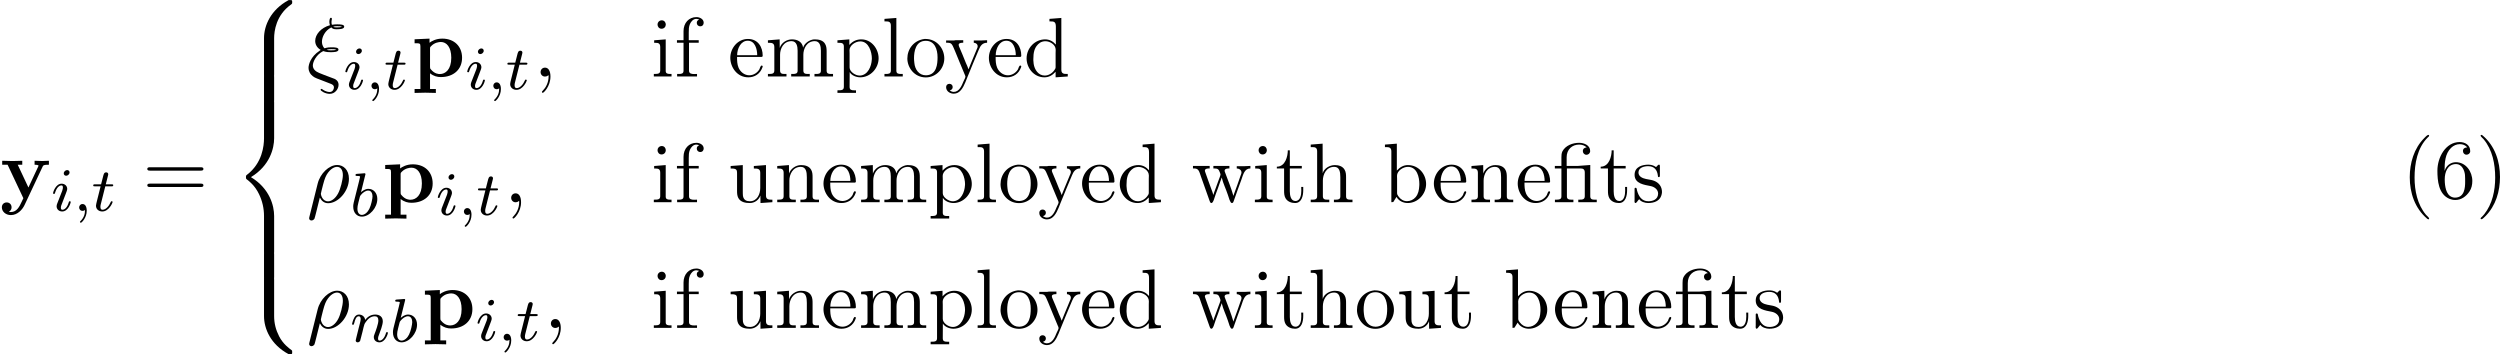 <!-- This file was generated by dvisvgm 3.0.3 -->
<svg version='1.1' xmlns='http://www.w3.org/2000/svg' xmlns:xlink='http://www.w3.org/1999/xlink' width='323.346pt' height='45.808pt' viewBox='103.095 273.849 323.346 45.808'>
<defs>
<path id='g27-28' d='M1.145-4.702H.295V-4.375H1.145V-.753C1.145-.36 .829-.338 .469-.338H.305V-.011H2.695V-.338H2.444C2.138-.338 1.855-.371 1.855-.753V-4.375H3.589C3.938-4.375 4.167-4.287 4.167-3.84V-.796C4.167-.36 3.873-.338 3.447-.338H3.327V-.011H5.716V-.338H5.444C5.138-.338 4.876-.382 4.876-.775V-4.822L3.273-4.702H1.822V-5.815C1.822-6.84 2.531-7.462 3.436-7.462C3.796-7.462 4.156-7.353 4.418-7.091C4.156-7.091 3.916-6.927 3.916-6.622C3.916-6.371 4.102-6.142 4.385-6.142C4.625-6.142 4.844-6.327 4.865-6.589V-6.622C4.865-7.375 4.08-7.691 3.436-7.691C2.607-7.691 1.68-7.353 1.276-6.589C1.156-6.338 1.145-6.087 1.145-5.825V-4.702Z'/>
<path id='g27-40' d='M3.447-8.182C3.295-8.127 3.098-7.909 2.967-7.778C1.625-6.436 1.091-4.538 1.091-2.716C1.091-.698 1.745 1.287 3.327 2.64C3.371 2.673 3.436 2.727 3.502 2.727S3.6 2.673 3.6 2.629C3.6 2.509 3.305 2.28 3.185 2.138C2.084 .829 1.713-.971 1.713-2.662C1.713-4.473 2.062-6.502 3.415-7.855C3.469-7.909 3.6-7.996 3.6-8.095C3.6-8.149 3.545-8.193 3.491-8.193C3.48-8.193 3.458-8.182 3.447-8.182Z'/>
<path id='g27-41' d='M.665-8.182C.622-8.16 .611-8.127 .611-8.095C.611-7.975 .884-7.767 .993-7.636C2.149-6.262 2.498-4.407 2.498-2.662C2.498-1.004 2.138 .742 1.08 2.073L.818 2.367C.742 2.444 .611 2.531 .611 2.629C.611 2.684 .655 2.716 .709 2.716H.742C.873 2.695 1.091 2.465 1.222 2.335C2.585 .971 3.12-.905 3.12-2.749C3.12-4.745 2.476-6.764 .884-8.105C.84-8.138 .775-8.193 .709-8.193C.698-8.193 .687-8.193 .665-8.182Z'/>
<path id='g27-54' d='M1.385-3.556H1.375C1.375-4.582 1.429-5.749 2.215-6.513C2.531-6.818 2.924-6.993 3.349-6.993C3.709-6.993 4.091-6.873 4.298-6.567C4.036-6.567 3.753-6.447 3.753-6.109C3.753-5.858 3.927-5.629 4.211-5.629C4.462-5.629 4.68-5.804 4.691-6.065V-6.098C4.691-6.873 4.036-7.265 3.327-7.265C1.495-7.265 .447-5.258 .447-3.567C.447-2.28 .589-.524 1.996 .076C2.236 .175 2.498 .229 2.76 .229C3.556 .229 4.167-.24 4.582-.851C4.865-1.265 4.964-1.745 4.964-2.236C4.964-3.436 4.135-4.658 2.836-4.658C2.182-4.658 1.593-4.233 1.385-3.556ZM1.396-2.378V-2.465C1.396-3.305 1.724-4.418 2.869-4.418C3.611-4.418 3.96-3.6 4.015-3.011C4.036-2.716 4.036-2.422 4.036-2.127C4.036-1.385 3.971-.076 2.716-.076H2.651C1.691-.164 1.462-1.222 1.407-2.051C1.407-2.16 1.407-2.269 1.396-2.378Z'/>
<path id='g27-98' d='M.316-7.462V-7.135H.469C.818-7.135 1.145-7.102 1.145-6.589V-.011L1.396-.033L1.811-.698C2.084-.185 2.684 .098 3.251 .098C4.582 .098 5.64-1.058 5.64-2.367C5.64-3.589 4.724-4.811 3.284-4.811C2.705-4.811 2.247-4.527 1.855-4.102V-7.582L.316-7.462ZM4.756-2.105C4.724-1.582 4.636-1.08 4.287-.665C4.015-.338 3.589-.142 3.175-.142C2.716-.142 2.324-.382 2.062-.764C1.964-.895 1.887-1.025 1.887-1.189V-3.011C1.887-3.153 1.876-3.284 1.876-3.425C1.876-4.058 2.64-4.582 3.284-4.582C4.473-4.582 4.767-3.251 4.767-2.345C4.767-2.269 4.767-2.182 4.756-2.105Z'/>
<path id='g27-100' d='M3.327-7.462V-7.135H3.447C3.884-7.135 4.156-7.113 4.156-6.458V-4.135C3.796-4.549 3.349-4.811 2.771-4.811C1.462-4.811 .371-3.709 .371-2.345C.371-1.135 1.298 .098 2.662 .098C3.251 .098 3.698-.153 4.124-.622V.098L5.695-.011V-.338H5.542C5.193-.338 4.865-.371 4.865-.884V-7.582L3.327-7.462ZM1.244-2.095V-2.258C1.244-3.065 1.353-3.873 2.116-4.385C2.335-4.516 2.575-4.571 2.815-4.571C3.371-4.571 4.135-4.145 4.135-3.458C4.135-3.316 4.124-3.175 4.124-3.033V-1.222C4.124-1.069 4.069-.982 3.982-.862C3.709-.436 3.218-.131 2.716-.131C1.887-.131 1.396-.905 1.287-1.636C1.265-1.789 1.265-1.942 1.244-2.095Z'/>
<path id='g27-101' d='M1.189-2.542H4.342C4.451-2.542 4.505-2.596 4.505-2.705C4.505-3.785 3.927-4.865 2.596-4.865C1.276-4.865 .316-3.676 .316-2.422C.316-1.233 1.178 .098 2.64 .098C3.469 .098 4.167-.338 4.473-1.189C4.484-1.233 4.505-1.265 4.505-1.309C4.505-1.375 4.44-1.429 4.385-1.429C4.211-1.429 4.145-1.058 4.08-.938C3.807-.48 3.305-.164 2.771-.164C2.16-.164 1.625-.589 1.385-1.145C1.2-1.582 1.189-2.073 1.189-2.542ZM1.2-2.76C1.2-3.611 1.669-4.636 2.575-4.636C3.513-4.636 3.796-3.545 3.796-2.76H1.2Z'/>
<path id='g27-102' d='M1.2-4.702H.349V-4.375H1.2V-.753C1.2-.371 .905-.338 .611-.338H.371V-.011H2.945V-.338C2.825-.338 2.705-.327 2.575-.327C2.236-.327 1.909-.382 1.909-.764V-4.375H3.164V-4.702H1.876V-5.716C1.876-6.087 1.876-6.447 2.029-6.796C2.171-7.113 2.444-7.44 2.815-7.462H2.847C2.978-7.462 3.098-7.418 3.229-7.385C3.065-7.287 2.913-7.211 2.913-6.949C2.913-6.709 3.076-6.502 3.371-6.502C3.655-6.502 3.807-6.72 3.807-6.96C3.807-7.451 3.284-7.691 2.869-7.691C1.887-7.691 1.2-6.938 1.2-5.88V-4.702Z'/>
<path id='g27-104' d='M.36-7.462V-7.135H.556C.905-7.135 1.189-7.091 1.189-6.589V-.785C1.189-.382 .916-.338 .633-.338H.36V-.011H2.76V-.338H2.509C2.193-.338 1.931-.382 1.931-.785V-2.815C1.931-3.6 2.367-4.582 3.404-4.582C4.102-4.582 4.189-3.884 4.189-3.24V-.753C4.189-.371 3.895-.338 3.6-.338H3.36V-.011H5.76V-.338H5.509C5.215-.338 4.931-.349 4.931-.775V-3.218C4.931-3.556 4.92-3.916 4.735-4.222C4.484-4.658 3.982-4.811 3.48-4.811C2.815-4.811 2.084-4.385 1.909-3.753L1.898-7.582L.36-7.462Z'/>
<path id='g27-105' d='M.415-4.691V-4.364H.589C.938-4.364 1.2-4.309 1.2-3.818V-.796C1.2-.36 .927-.338 .371-.338V-.011H2.662V-.338H2.487C2.193-.338 1.909-.371 1.909-.72V-4.811L.415-4.691ZM1.309-7.265C1.004-7.222 .851-6.971 .851-6.731C.851-6.48 1.025-6.185 1.375-6.185C1.713-6.185 1.92-6.458 1.92-6.731C1.92-6.982 1.745-7.276 1.396-7.276C1.364-7.276 1.331-7.265 1.309-7.265Z'/>
<path id='g27-108' d='M.371-7.462V-7.135H.567C.916-7.135 1.2-7.091 1.2-6.578V-.775C1.2-.371 .905-.338 .589-.338H.371V-.011H2.738V-.338H2.487C2.182-.338 1.909-.371 1.909-.764V-7.582L.371-7.462Z'/>
<path id='g27-109' d='M.36-4.691V-4.364H.535C.862-4.364 1.189-4.331 1.189-3.818V-.796C1.189-.349 .884-.338 .425-.338H.36V-.011H2.76V-.338H2.509C2.193-.338 1.931-.382 1.931-.785V-2.825C1.931-3.589 2.356-4.582 3.415-4.582C4.069-4.582 4.2-3.916 4.2-3.349V-.753C4.2-.371 3.905-.338 3.611-.338H3.371V-.011H5.771V-.338H5.52C5.204-.338 4.942-.382 4.942-.785V-2.825C4.942-3.589 5.367-4.582 6.425-4.582C7.08-4.582 7.211-3.916 7.211-3.349V-.753C7.211-.371 6.916-.338 6.622-.338H6.382V-.011H8.782V-.338H8.531C8.236-.338 7.953-.349 7.953-.775V-3.207C7.953-3.556 7.942-3.916 7.756-4.222C7.495-4.691 6.938-4.811 6.436-4.811H6.316C5.738-4.756 5.073-4.309 4.92-3.753H4.909C4.789-4.538 4.124-4.811 3.469-4.811C2.782-4.811 2.105-4.375 1.887-3.709L1.876-4.811L.36-4.691Z'/>
<path id='g27-110' d='M.36-4.691V-4.364H.535C.862-4.364 1.189-4.331 1.189-3.818V-.796C1.189-.349 .884-.338 .425-.338H.36V-.011H2.76V-.338H2.509C2.193-.338 1.931-.382 1.931-.785V-2.815C1.931-3.6 2.367-4.582 3.404-4.582C4.102-4.582 4.189-3.884 4.189-3.24V-.753C4.189-.371 3.895-.338 3.6-.338H3.36V-.011H5.76V-.338H5.509C5.215-.338 4.931-.349 4.931-.764V-3.229C4.931-3.556 4.92-3.895 4.756-4.189C4.495-4.68 3.949-4.811 3.436-4.811C2.749-4.811 2.073-4.32 1.887-3.709L1.876-4.811L.36-4.691Z'/>
<path id='g27-111' d='M2.553-4.865C1.156-4.702 .316-3.567 .316-2.335C.316-1.178 1.211 .109 2.705 .109C4.069 .109 5.095-1.058 5.095-2.345S4.124-4.865 2.662-4.865H2.553ZM1.189-2.095C1.178-2.182 1.178-2.28 1.178-2.367C1.178-3.229 1.375-4.625 2.705-4.625C3.84-4.625 4.222-3.545 4.222-2.498C4.222-1.615 4.113-.229 2.771-.164H2.705C1.822-.164 1.298-.916 1.222-1.767C1.2-1.876 1.2-1.985 1.189-2.095Z'/>
<path id='g27-112' d='M.316-4.691V-4.364H.545C.862-4.364 1.145-4.32 1.145-3.884V1.32C1.145 1.767 .84 1.778 .316 1.778V2.105H2.716V1.778H2.465C2.149 1.778 1.887 1.735 1.887 1.342L1.898-.578C2.138-.131 2.782 .098 3.262 .098C4.582 .098 5.64-1.069 5.64-2.367C5.64-3.567 4.735-4.811 3.404-4.811C2.793-4.811 2.291-4.582 1.855-4.091V-4.811L.316-4.691ZM4.756-2.171C4.713-1.342 4.265-.207 3.262-.131H3.164C2.64-.131 1.887-.622 1.887-1.178V-3C1.887-3.142 1.876-3.273 1.876-3.415C1.876-4.004 2.607-4.549 3.273-4.549C4.385-4.549 4.767-3.142 4.767-2.345C4.767-2.291 4.767-2.225 4.756-2.171Z'/>
<path id='g27-115' d='M.96-.404C1.145-.076 1.713 .098 2.105 .098C2.88 .098 3.818-.153 3.905-1.309C3.905-2.029 3.513-2.52 2.902-2.771C2.64-2.88 2.345-2.913 2.073-2.967L1.844-3.011C1.418-3.098 .862-3.316 .862-3.851C.862-4.484 1.582-4.669 2.116-4.669C2.913-4.669 3.284-4.178 3.371-3.458C3.371-3.36 3.371-3.251 3.502-3.251C3.622-3.251 3.633-3.36 3.633-3.458V-4.735C3.633-4.789 3.589-4.865 3.524-4.865C3.338-4.865 3.24-4.571 3.131-4.571H3.12C3.055-4.582 2.978-4.647 2.924-4.68C2.684-4.811 2.4-4.865 2.127-4.865C1.462-4.865 .36-4.647 .36-3.556C.36-2.378 1.669-2.258 2.433-2.095C2.902-2.007 3.393-1.669 3.404-1.145C3.404-.349 2.705-.131 2.138-.131C1.276-.131 .873-.796 .676-1.527C.644-1.647 .665-1.876 .491-1.876C.415-1.876 .36-1.833 .36-1.745V-.305C.36-.251 .349-.185 .349-.12C.349-.033 .371 .098 .48 .098C.644 .076 .785-.262 .96-.404Z'/>
<path id='g27-116' d='M1.615-6.72C1.615-5.978 1.309-4.604 .196-4.604V-4.375H1.135V-1.473C1.135-1.145 1.156-.818 1.32-.524C1.571-.087 2.073 .098 2.553 .098C3.425 .098 3.611-.862 3.611-1.56V-1.985H3.349C3.349-1.822 3.36-1.658 3.36-1.495C3.36-.982 3.251-.164 2.607-.164C1.985-.164 1.876-.916 1.876-1.429V-4.375H3.425V-4.702H1.876V-6.72H1.615Z'/>
<path id='g27-117' d='M.36-4.691V-4.364H.502C.775-4.364 1.113-4.342 1.167-4.036C1.189-3.916 1.189-3.796 1.189-3.676V-1.484C1.189-1.167 1.2-.851 1.353-.556C1.647-.011 2.28 .098 2.847 .098C3.447 .098 4.004-.284 4.211-.873L4.222 .098L5.76-.011V-.338H5.607C5.269-.338 4.931-.371 4.931-.862V-4.811L3.36-4.691V-4.364H3.447C3.829-4.364 4.189-4.342 4.189-3.818V-1.844C4.189-1.047 3.785-.131 2.847-.131C2.422-.131 2.051-.273 1.953-.818C1.931-1.025 1.931-1.233 1.931-1.44V-4.811L1.385-4.767L.36-4.691Z'/>
<path id='g27-119' d='M.196-4.702V-4.375H.349C.949-4.375 .993-4.004 1.244-3.284C1.604-2.236 1.985-1.222 2.345-.185C2.389-.076 2.422 .076 2.564 .098H2.585C2.825 .098 2.989-.633 3.12-.993C3.338-1.56 3.535-2.127 3.731-2.695C3.796-2.858 3.862-3.022 3.905-3.196H3.916C4.091-2.444 4.462-1.713 4.702-.982C4.833-.611 4.996 .098 5.225 .098H5.247C5.4 .087 5.433-.065 5.476-.185C5.782-1.102 6.131-2.007 6.458-2.924C6.698-3.611 6.862-4.375 7.625-4.375V-4.702L6.884-4.669H5.858V-4.375C6.142-4.364 6.436-4.211 6.469-3.905V-3.862C6.469-3.72 6.404-3.578 6.349-3.436C6.076-2.662 5.815-1.876 5.52-1.113C5.487-1.025 5.455-.938 5.433-.84H5.422C5.138-1.844 4.724-2.847 4.364-3.818C4.331-3.895 4.287-3.993 4.287-4.08C4.287-4.364 4.691-4.375 4.909-4.375V-4.702H2.836V-4.375H2.989C3.404-4.375 3.545-4.244 3.676-3.851C3.709-3.775 3.753-3.676 3.753-3.589V-3.567C3.72-3.36 3.6-3.109 3.524-2.891C3.371-2.476 3.229-2.073 3.076-1.658C3-1.429 2.891-1.2 2.836-.96H2.825C2.771-1.222 2.651-1.473 2.564-1.724C2.313-2.433 2.04-3.142 1.8-3.851C1.778-3.927 1.735-4.004 1.735-4.08C1.735-4.364 2.105-4.375 2.302-4.375H2.356V-4.702H.196Z'/>
<path id='g27-121' d='M.207-4.669V-4.375H.371C.938-4.375 .971-4.2 1.342-3.338C1.767-2.335 2.16-1.309 2.596-.305C2.629-.218 2.705-.098 2.705 0C2.705 .175 2.52 .447 2.455 .622C2.225 1.189 1.898 1.985 1.189 1.985C1.004 1.985 .829 1.909 .676 1.789C.895 1.745 1.058 1.593 1.058 1.353C1.058 1.102 .873 .938 .633 .938C.36 .938 .207 1.135 .207 1.364C.207 1.92 .731 2.215 1.2 2.215C2.007 2.215 2.411 1.418 2.695 .742L2.956 .087C3.436-1.113 3.938-2.291 4.44-3.491C4.636-3.971 4.898-4.375 5.509-4.375V-4.702L4.735-4.669H3.785V-4.375C4.047-4.364 4.287-4.2 4.287-3.916C4.287-3.775 4.222-3.644 4.167-3.524C3.927-2.924 3.665-2.335 3.425-1.735L3.229-1.244C3.185-1.145 3.142-1.047 3.109-.949H3.098C3.011-1.233 2.88-1.495 2.76-1.767C2.476-2.465 2.204-3.164 1.898-3.851C1.865-3.927 1.833-4.015 1.833-4.102V-4.145C1.887-4.375 2.215-4.375 2.422-4.375V-4.702H1.418L1.222-4.669H.207Z'/>
<path id='g8-56' d='M5.498 4.942C5.498 4.047 5.738 1.964 7.68 .589C7.822 .48 7.833 .469 7.833 .273C7.833 .022 7.822 .011 7.549 .011H7.375C5.029 1.276 4.189 3.338 4.189 4.942V9.633C4.189 9.916 4.2 9.927 4.495 9.927H5.193C5.487 9.927 5.498 9.916 5.498 9.633V4.942Z'/>
<path id='g8-58' d='M7.549 9.807C7.822 9.807 7.833 9.796 7.833 9.545C7.833 9.349 7.822 9.338 7.778 9.305C7.44 9.055 6.655 8.498 6.142 7.495C5.716 6.665 5.498 5.825 5.498 4.876V.185C5.498-.098 5.487-.109 5.193-.109H4.495C4.2-.109 4.189-.098 4.189 .185V4.876C4.189 6.491 5.029 8.553 7.375 9.807H7.549Z'/>
<path id='g8-60' d='M4.189 19.451C4.189 19.735 4.2 19.745 4.495 19.745H5.193C5.487 19.745 5.498 19.735 5.498 19.451V14.847C5.498 13.527 4.942 11.302 2.498 9.818C4.964 8.324 5.498 6.076 5.498 4.789V.185C5.498-.098 5.487-.109 5.193-.109H4.495C4.2-.109 4.189-.098 4.189 .185V4.8C4.189 5.716 3.993 7.985 1.985 9.513C1.865 9.611 1.855 9.622 1.855 9.818S1.865 10.025 1.985 10.124C2.269 10.342 3.022 10.92 3.545 12.022C3.971 12.895 4.189 13.865 4.189 14.836V19.451Z'/>
<path id='g8-62' d='M5.498 .185C5.498-.098 5.487-.109 5.193-.109H4.495C4.2-.109 4.189-.098 4.189 .185V3.087C4.189 3.371 4.2 3.382 4.495 3.382H5.193C5.487 3.382 5.498 3.371 5.498 3.087V.185Z'/>
<path id='g12-24' d='M1.68-3.338C.491-2.553 .251-1.527 .251-1.135C.251-.611 .545-.305 .567-.273C.916 .087 1.015 .131 1.833 .436L3.153 .949C3.316 1.025 3.535 1.102 3.535 1.418C3.535 1.669 3.338 1.996 3 1.996C2.52 1.996 2.16 1.735 2.04 1.647C1.975 1.604 1.964 1.593 1.92 1.593C1.833 1.593 1.811 1.669 1.811 1.713C1.811 1.844 2.389 2.236 3 2.236C3.676 2.236 4.135 1.604 4.135 1.069C4.135 .545 3.731 .349 3.611 .295C3.458 .24 3.087 .098 2.945 .044C2.727-.044 2.509-.131 2.28-.207L1.625-.469C1.135-.665 .807-.982 .807-1.44C.807-1.887 1.233-2.836 2.149-3.295C2.553-3.153 2.88-3.153 3.109-3.153C3.436-3.153 4.124-3.153 4.124-3.491C4.124-3.764 3.655-3.785 3.229-3.785C3.033-3.785 2.716-3.785 2.313-3.655C2.029-3.938 1.985-4.298 1.985-4.505C1.985-5.116 2.378-5.956 3.196-6.36C3.393-6.12 3.644-6.12 3.895-6.12C4.167-6.12 4.865-6.12 4.865-6.458C4.865-6.742 4.385-6.753 3.96-6.753C3.818-6.753 3.556-6.753 3.273-6.698C3.24-6.796 3.218-6.873 3.218-7.058C3.218-7.211 3.273-7.44 3.273-7.462C3.273-7.549 3.218-7.604 3.142-7.604C2.945-7.604 2.945-7.102 2.945-7.069C2.945-6.851 3.011-6.687 3.022-6.644C1.855-6.316 1.113-5.444 1.113-4.604C1.113-4.2 1.309-3.742 1.822-3.447L1.68-3.338ZM3.447-6.458C3.622-6.513 3.851-6.513 3.971-6.513C4.342-6.513 4.385-6.502 4.582-6.447C4.495-6.415 4.385-6.36 3.905-6.36C3.698-6.36 3.567-6.36 3.447-6.458ZM2.596-3.48C2.847-3.545 3.087-3.545 3.218-3.545C3.6-3.545 3.644-3.535 3.84-3.48C3.753-3.436 3.644-3.393 3.142-3.393C2.891-3.393 2.793-3.393 2.596-3.48Z'/>
<path id='g12-26' d='M.36 1.887C.327 2.018 .327 2.04 .327 2.062C.327 2.225 .447 2.356 .633 2.356C.862 2.356 .993 2.16 1.015 2.127C1.069 2.029 1.418 .567 1.713-.611C1.931-.175 2.28 .12 2.793 .12C4.069 .12 5.476-1.418 5.476-3.044C5.476-4.2 4.756-4.822 3.96-4.822C2.902-4.822 1.756-3.731 1.429-2.4L.36 1.887ZM2.782-.12C2.018-.12 1.844-.993 1.844-1.091C1.844-1.135 1.898-1.353 1.931-1.495C2.236-2.716 2.345-3.109 2.585-3.545C3.055-4.342 3.6-4.582 3.938-4.582C4.342-4.582 4.691-4.265 4.691-3.513C4.691-2.913 4.375-1.691 4.08-1.156C3.72-.469 3.196-.12 2.782-.12Z'/>
<path id='g12-59' d='M2.215-.011C2.215-.731 1.942-1.156 1.516-1.156C1.156-1.156 .938-.884 .938-.578C.938-.284 1.156 0 1.516 0C1.647 0 1.789-.044 1.898-.142C1.931-.164 1.942-.175 1.953-.175S1.975-.164 1.975-.011C1.975 .796 1.593 1.451 1.233 1.811C1.113 1.931 1.113 1.953 1.113 1.985C1.113 2.062 1.167 2.105 1.222 2.105C1.342 2.105 2.215 1.265 2.215-.011Z'/>
<path id='g6-112' d='M2.4-3.589C2.4-3.796 2.411-3.807 2.564-3.96C3-4.407 3.567-4.473 3.807-4.473C4.538-4.473 5.149-3.807 5.149-2.433C5.149-.895 4.385-.327 3.676-.327C3.524-.327 3.011-.327 2.52-.916C2.4-1.058 2.4-1.069 2.4-1.276V-3.589ZM2.4-.425C2.869-.044 3.349 .065 3.796 .065C5.433 .065 6.545-.916 6.545-2.433C6.545-3.884 5.553-4.909 3.982-4.909C3.164-4.909 2.585-4.571 2.335-4.375V-4.909L.404-4.822V-4.309C1.08-4.309 1.156-4.309 1.156-3.895V1.604H.404V2.116C.709 2.105 1.364 2.084 1.778 2.084C2.204 2.084 2.847 2.105 3.153 2.116V1.604H2.4V-.425Z'/>
<path id='g6-121' d='M5.52-4.102C5.596-4.255 5.629-4.331 6.327-4.331V-4.844C6.065-4.822 5.738-4.811 5.465-4.811S4.702-4.833 4.473-4.844V-4.331C4.495-4.331 4.985-4.331 4.985-4.2C4.985-4.189 4.942-4.08 4.931-4.069L3.676-1.385L2.291-4.331H2.88V-4.844C2.52-4.822 1.538-4.811 1.527-4.811C1.222-4.811 .731-4.833 .284-4.844V-4.331H.982L3.022 0L2.771 .524C2.531 1.047 2.182 1.789 1.407 1.789C1.255 1.789 1.233 1.778 1.145 1.745C1.244 1.702 1.495 1.549 1.495 1.167C1.495 .807 1.233 .545 .862 .545C.556 .545 .24 .753 .24 1.178C.24 1.735 .753 2.182 1.407 2.182C2.247 2.182 2.88 1.505 3.175 .884L5.52-4.102Z'/>
<path id='g28-61' d='M7.495-3.567C7.658-3.567 7.865-3.567 7.865-3.785S7.658-4.004 7.505-4.004H.971C.818-4.004 .611-4.004 .611-3.785S.818-3.567 .982-3.567H7.495ZM7.505-1.451C7.658-1.451 7.865-1.451 7.865-1.669S7.658-1.887 7.495-1.887H.982C.818-1.887 .611-1.887 .611-1.669S.818-1.451 .971-1.451H7.505Z'/>
<path id='g11-59' d='M1.49-.12C1.49 .399 1.379 .853 .885 1.347C.853 1.371 .837 1.387 .837 1.427C.837 1.49 .901 1.538 .956 1.538C1.052 1.538 1.714 .909 1.714-.024C1.714-.534 1.522-.885 1.172-.885C.893-.885 .733-.662 .733-.446C.733-.223 .885 0 1.18 0C1.371 0 1.49-.112 1.49-.12Z'/>
<path id='g11-98' d='M1.945-5.292C1.953-5.308 1.977-5.412 1.977-5.42C1.977-5.46 1.945-5.531 1.849-5.531C1.817-5.531 1.57-5.507 1.387-5.491L.94-5.46C.765-5.444 .685-5.436 .685-5.292C.685-5.181 .797-5.181 .893-5.181C1.275-5.181 1.275-5.133 1.275-5.061C1.275-5.013 1.196-4.694 1.148-4.511L.454-1.737C.391-1.467 .391-1.347 .391-1.211C.391-.391 .893 .08 1.506 .08C2.487 .08 3.507-1.052 3.507-2.208C3.507-2.997 2.997-3.515 2.359-3.515C1.913-3.515 1.57-3.228 1.395-3.076L1.945-5.292ZM1.506-.143C1.219-.143 .933-.367 .933-.948C.933-1.164 .964-1.363 1.06-1.745C1.116-1.977 1.172-2.2 1.235-2.431C1.275-2.574 1.275-2.59 1.371-2.71C1.642-3.045 2-3.292 2.335-3.292C2.734-3.292 2.885-2.901 2.885-2.542C2.885-2.248 2.71-1.395 2.471-.925C2.264-.494 1.881-.143 1.506-.143Z'/>
<path id='g11-105' d='M2.375-4.973C2.375-5.149 2.248-5.276 2.064-5.276C1.857-5.276 1.626-5.085 1.626-4.846C1.626-4.67 1.753-4.543 1.937-4.543C2.144-4.543 2.375-4.734 2.375-4.973ZM1.211-2.048L.781-.948C.741-.829 .701-.733 .701-.598C.701-.207 1.004 .08 1.427 .08C2.2 .08 2.527-1.036 2.527-1.14C2.527-1.219 2.463-1.243 2.407-1.243C2.311-1.243 2.295-1.188 2.271-1.108C2.088-.47 1.761-.143 1.443-.143C1.347-.143 1.251-.183 1.251-.399C1.251-.59 1.307-.733 1.411-.98C1.49-1.196 1.57-1.411 1.658-1.626L1.905-2.271C1.977-2.455 2.072-2.702 2.072-2.837C2.072-3.236 1.753-3.515 1.347-3.515C.574-3.515 .239-2.399 .239-2.295C.239-2.224 .295-2.192 .359-2.192C.462-2.192 .47-2.24 .494-2.319C.717-3.076 1.084-3.292 1.323-3.292C1.435-3.292 1.514-3.252 1.514-3.029C1.514-2.949 1.506-2.837 1.427-2.598L1.211-2.048Z'/>
<path id='g11-110' d='M1.594-1.307C1.618-1.427 1.698-1.73 1.722-1.849C1.833-2.279 1.833-2.287 2.016-2.55C2.279-2.941 2.654-3.292 3.188-3.292C3.475-3.292 3.642-3.124 3.642-2.75C3.642-2.311 3.308-1.403 3.156-1.012C3.053-.749 3.053-.701 3.053-.598C3.053-.143 3.427 .08 3.77 .08C4.551 .08 4.878-1.036 4.878-1.14C4.878-1.219 4.814-1.243 4.758-1.243C4.663-1.243 4.647-1.188 4.623-1.108C4.431-.454 4.097-.143 3.794-.143C3.666-.143 3.602-.223 3.602-.406S3.666-.765 3.746-.964C3.866-1.267 4.216-2.184 4.216-2.63C4.216-3.228 3.802-3.515 3.228-3.515C2.582-3.515 2.168-3.124 1.937-2.821C1.881-3.26 1.53-3.515 1.124-3.515C.837-3.515 .638-3.332 .51-3.084C.319-2.71 .239-2.311 .239-2.295C.239-2.224 .295-2.192 .359-2.192C.462-2.192 .47-2.224 .526-2.431C.622-2.821 .765-3.292 1.1-3.292C1.307-3.292 1.355-3.092 1.355-2.917C1.355-2.774 1.315-2.622 1.251-2.359C1.235-2.295 1.116-1.825 1.084-1.714L.789-.518C.757-.399 .709-.199 .709-.167C.709 .016 .861 .08 .964 .08C1.108 .08 1.227-.016 1.283-.112C1.307-.159 1.371-.43 1.411-.598L1.594-1.307Z'/>
<path id='g11-116' d='M1.761-3.172H2.542C2.694-3.172 2.79-3.172 2.79-3.324C2.79-3.435 2.686-3.435 2.55-3.435H1.825L2.112-4.567C2.144-4.686 2.144-4.726 2.144-4.734C2.144-4.902 2.016-4.981 1.881-4.981C1.61-4.981 1.554-4.766 1.467-4.407L1.219-3.435H.454C.303-3.435 .199-3.435 .199-3.284C.199-3.172 .303-3.172 .438-3.172H1.156L.677-1.259C.63-1.06 .558-.781 .558-.669C.558-.191 .948 .08 1.371 .08C2.224 .08 2.71-1.044 2.71-1.14C2.71-1.227 2.638-1.243 2.59-1.243C2.503-1.243 2.495-1.211 2.439-1.092C2.279-.709 1.881-.143 1.395-.143C1.227-.143 1.132-.255 1.132-.518C1.132-.669 1.156-.757 1.18-.861L1.761-3.172Z'/>
</defs>
<g id='page1'>
<use x='103.095' y='299.486' xlink:href='#g6-121'/>
<use x='109.716' y='301.122' xlink:href='#g11-105'/>
<use x='112.599' y='301.122' xlink:href='#g11-59'/>
<use x='114.951' y='301.122' xlink:href='#g11-116'/>
<use x='121.538' y='299.486' xlink:href='#g28-61'/>
<use x='133.053' y='273.849' xlink:href='#g8-56'/>
<use x='133.053' y='283.668' xlink:href='#g8-62'/>
<use x='133.053' y='286.941' xlink:href='#g8-60'/>
<use x='133.053' y='306.577' xlink:href='#g8-62'/>
<use x='133.053' y='309.85' xlink:href='#g8-58'/>
<use x='142.75' y='283.752' xlink:href='#g12-24'/>
<use x='147.522' y='285.388' xlink:href='#g11-105'/>
<use x='150.406' y='285.388' xlink:href='#g11-59'/>
<use x='152.758' y='285.388' xlink:href='#g11-116'/>
<use x='156.314' y='283.752' xlink:href='#g6-112'/>
<use x='163.284' y='285.388' xlink:href='#g11-105'/>
<use x='166.167' y='285.388' xlink:href='#g11-59'/>
<use x='168.519' y='285.388' xlink:href='#g11-116'/>
<use x='172.075' y='283.752' xlink:href='#g12-59'/>
<use x='187.288' y='283.752' xlink:href='#g27-105'/>
<use x='190.302' y='283.752' xlink:href='#g27-102'/>
<use x='197.235' y='283.752' xlink:href='#g27-101'/>
<use x='202.057' y='283.752' xlink:href='#g27-109'/>
<use x='211.093' y='283.752' xlink:href='#g27-112'/>
<use x='217.119' y='283.752' xlink:href='#g27-108'/>
<use x='220.134' y='283.752' xlink:href='#g27-111'/>
<use x='225.257' y='283.752' xlink:href='#g27-121'/>
<use x='230.68' y='283.752' xlink:href='#g27-101'/>
<use x='235.502' y='283.752' xlink:href='#g27-100'/>
<use x='142.75' y='300.011' xlink:href='#g12-26'/>
<use x='148.39' y='301.788' xlink:href='#g11-98'/>
<use x='152.511' y='300.011' xlink:href='#g6-112'/>
<use x='159.48' y='301.647' xlink:href='#g11-105'/>
<use x='162.363' y='301.647' xlink:href='#g11-59'/>
<use x='164.716' y='301.647' xlink:href='#g11-116'/>
<use x='168.272' y='300.011' xlink:href='#g12-59'/>
<use x='187.288' y='300.011' xlink:href='#g27-105'/>
<use x='190.302' y='300.011' xlink:href='#g27-102'/>
<use x='197.235' y='300.011' xlink:href='#g27-117'/>
<use x='203.261' y='300.011' xlink:href='#g27-110'/>
<use x='209.287' y='300.011' xlink:href='#g27-101'/>
<use x='214.108' y='300.011' xlink:href='#g27-109'/>
<use x='223.145' y='300.011' xlink:href='#g27-112'/>
<use x='229.171' y='300.011' xlink:href='#g27-108'/>
<use x='232.186' y='300.011' xlink:href='#g27-111'/>
<use x='237.308' y='300.011' xlink:href='#g27-121'/>
<use x='242.732' y='300.011' xlink:href='#g27-101'/>
<use x='247.553' y='300.011' xlink:href='#g27-100'/>
<use x='257.196' y='300.011' xlink:href='#g27-119'/>
<use x='265.028' y='300.011' xlink:href='#g27-105'/>
<use x='268.043' y='300.011' xlink:href='#g27-116'/>
<use x='272.262' y='300.011' xlink:href='#g27-104'/>
<use x='281.905' y='300.011' xlink:href='#g27-98'/>
<use x='288.232' y='300.011' xlink:href='#g27-101'/>
<use x='293.053' y='300.011' xlink:href='#g27-110'/>
<use x='299.079' y='300.011' xlink:href='#g27-101'/>
<use x='303.901' y='300.011' xlink:href='#g27-28'/>
<use x='309.93' y='300.011' xlink:href='#g27-116'/>
<use x='314.149' y='300.011' xlink:href='#g27-115'/>
<use x='142.75' y='316.269' xlink:href='#g12-26'/>
<use x='148.39' y='318.047' xlink:href='#g11-110'/>
<use x='153.528' y='318.047' xlink:href='#g11-98'/>
<use x='157.649' y='316.269' xlink:href='#g6-112'/>
<use x='164.618' y='317.906' xlink:href='#g11-105'/>
<use x='167.502' y='317.906' xlink:href='#g11-59'/>
<use x='169.854' y='317.906' xlink:href='#g11-116'/>
<use x='173.41' y='316.269' xlink:href='#g12-59'/>
<use x='187.288' y='316.269' xlink:href='#g27-105'/>
<use x='190.302' y='316.269' xlink:href='#g27-102'/>
<use x='197.235' y='316.269' xlink:href='#g27-117'/>
<use x='203.261' y='316.269' xlink:href='#g27-110'/>
<use x='209.287' y='316.269' xlink:href='#g27-101'/>
<use x='214.108' y='316.269' xlink:href='#g27-109'/>
<use x='223.145' y='316.269' xlink:href='#g27-112'/>
<use x='229.171' y='316.269' xlink:href='#g27-108'/>
<use x='232.186' y='316.269' xlink:href='#g27-111'/>
<use x='237.308' y='316.269' xlink:href='#g27-121'/>
<use x='242.732' y='316.269' xlink:href='#g27-101'/>
<use x='247.553' y='316.269' xlink:href='#g27-100'/>
<use x='257.196' y='316.269' xlink:href='#g27-119'/>
<use x='265.028' y='316.269' xlink:href='#g27-105'/>
<use x='268.043' y='316.269' xlink:href='#g27-116'/>
<use x='272.262' y='316.269' xlink:href='#g27-104'/>
<use x='278.288' y='316.269' xlink:href='#g27-111'/>
<use x='283.712' y='316.269' xlink:href='#g27-117'/>
<use x='289.738' y='316.269' xlink:href='#g27-116'/>
<use x='297.574' y='316.269' xlink:href='#g27-98'/>
<use x='303.901' y='316.269' xlink:href='#g27-101'/>
<use x='308.722' y='316.269' xlink:href='#g27-110'/>
<use x='314.748' y='316.269' xlink:href='#g27-101'/>
<use x='319.569' y='316.269' xlink:href='#g27-28'/>
<use x='325.599' y='316.269' xlink:href='#g27-116'/>
<use x='329.818' y='316.269' xlink:href='#g27-115'/>
<use x='413.678' y='299.486' xlink:href='#g27-40'/>
<use x='417.897' y='299.486' xlink:href='#g27-54'/>
<use x='423.321' y='299.486' xlink:href='#g27-41'/>
</g>
</svg>